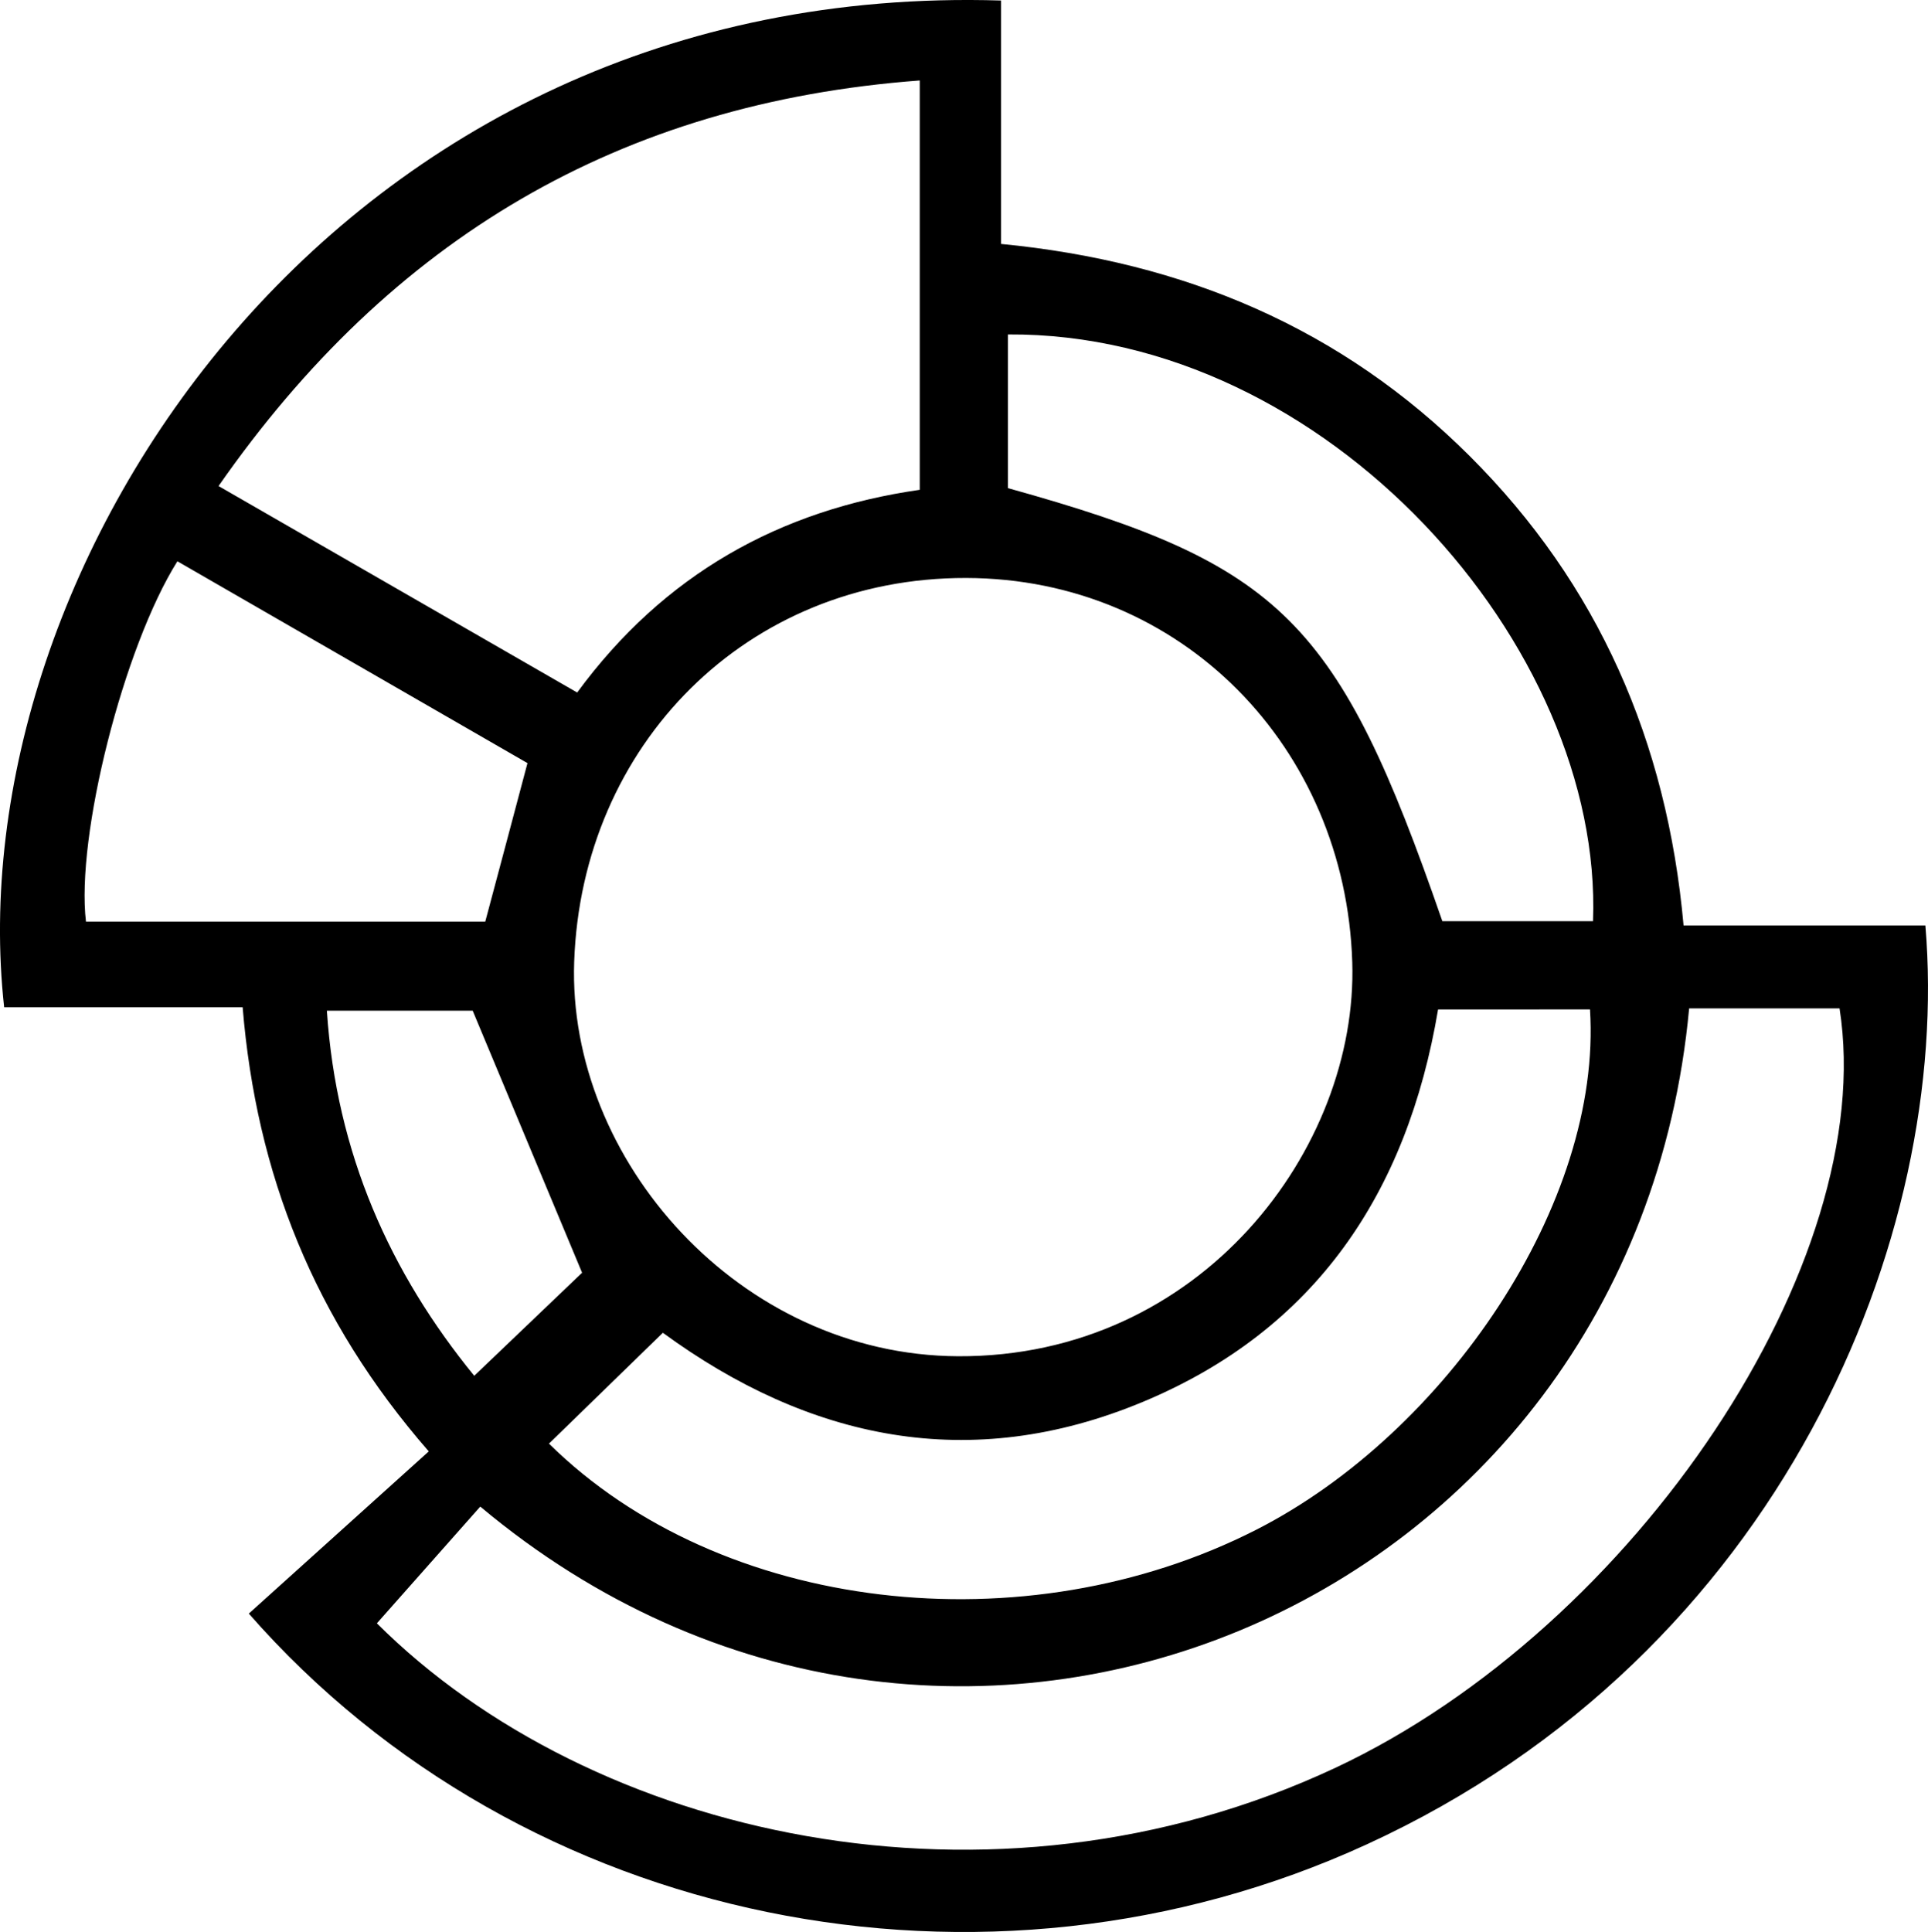 <svg id="Layer_1" data-name="Layer 1" xmlns="http://www.w3.org/2000/svg" viewBox="0 0 704.94 706.35"><title>Data Visualisation</title><path d="M118.26,612.94l65.79-59.3C142,505.4,121,452,116,391.27H28.8C11,230.5,150,15.67,393.31,23.19v89c67,6.48,124.49,30.79,171.38,77.58s72.09,104.14,78.16,171.59h88.41C740.87,474.86,678.65,627.74,527,697.32,387.46,761.37,218.59,727.41,118.26,612.94ZM380.51,234.31c-80.15-.16-140.54,61-143.29,140.34-2.5,72.23,60.39,143.81,140.35,144.2,89,.44,146.3-76.18,144.14-144.12C519.21,296.24,459.35,234.47,380.51,234.31ZM165.08,616.49c78.06,77.87,224.26,112,350.55,52.79,109.52-51.4,198.8-184.9,184.25-277.6h-55c-20.41,220.64-271,325.42-442,182.14ZM107.19,200.7l131.13,75.49C270,233,312.42,209.4,363.57,202.08V52.42C253.75,60.62,170.11,110.4,107.19,200.7Zm445.9,191.36c-11.3,67.13-44.87,117.18-107.93,143.47-63.27,26.38-122.06,13.83-175.51-25.26L228,550.8c62.81,61.94,174,74.62,258.63,31.47,69.42-35.38,126.52-119.65,122-190.21ZM395.81,201.46c100.3,27.87,120.78,48.36,158.84,158.33h55.08c3.84-100.25-97.27-215.28-213.92-214.51ZM220.14,302l-128-73.79C72.41,259.67,55,328.82,58.71,359.94h146C210,340.2,214.88,321.78,220.14,302ZM200.67,526l39.44-37.68c-13.42-32.16-26.4-63.29-40-95.8H146.8C150.25,444.81,170,488.41,200.67,526Z" transform="translate(-27.28 -23)"/></svg>